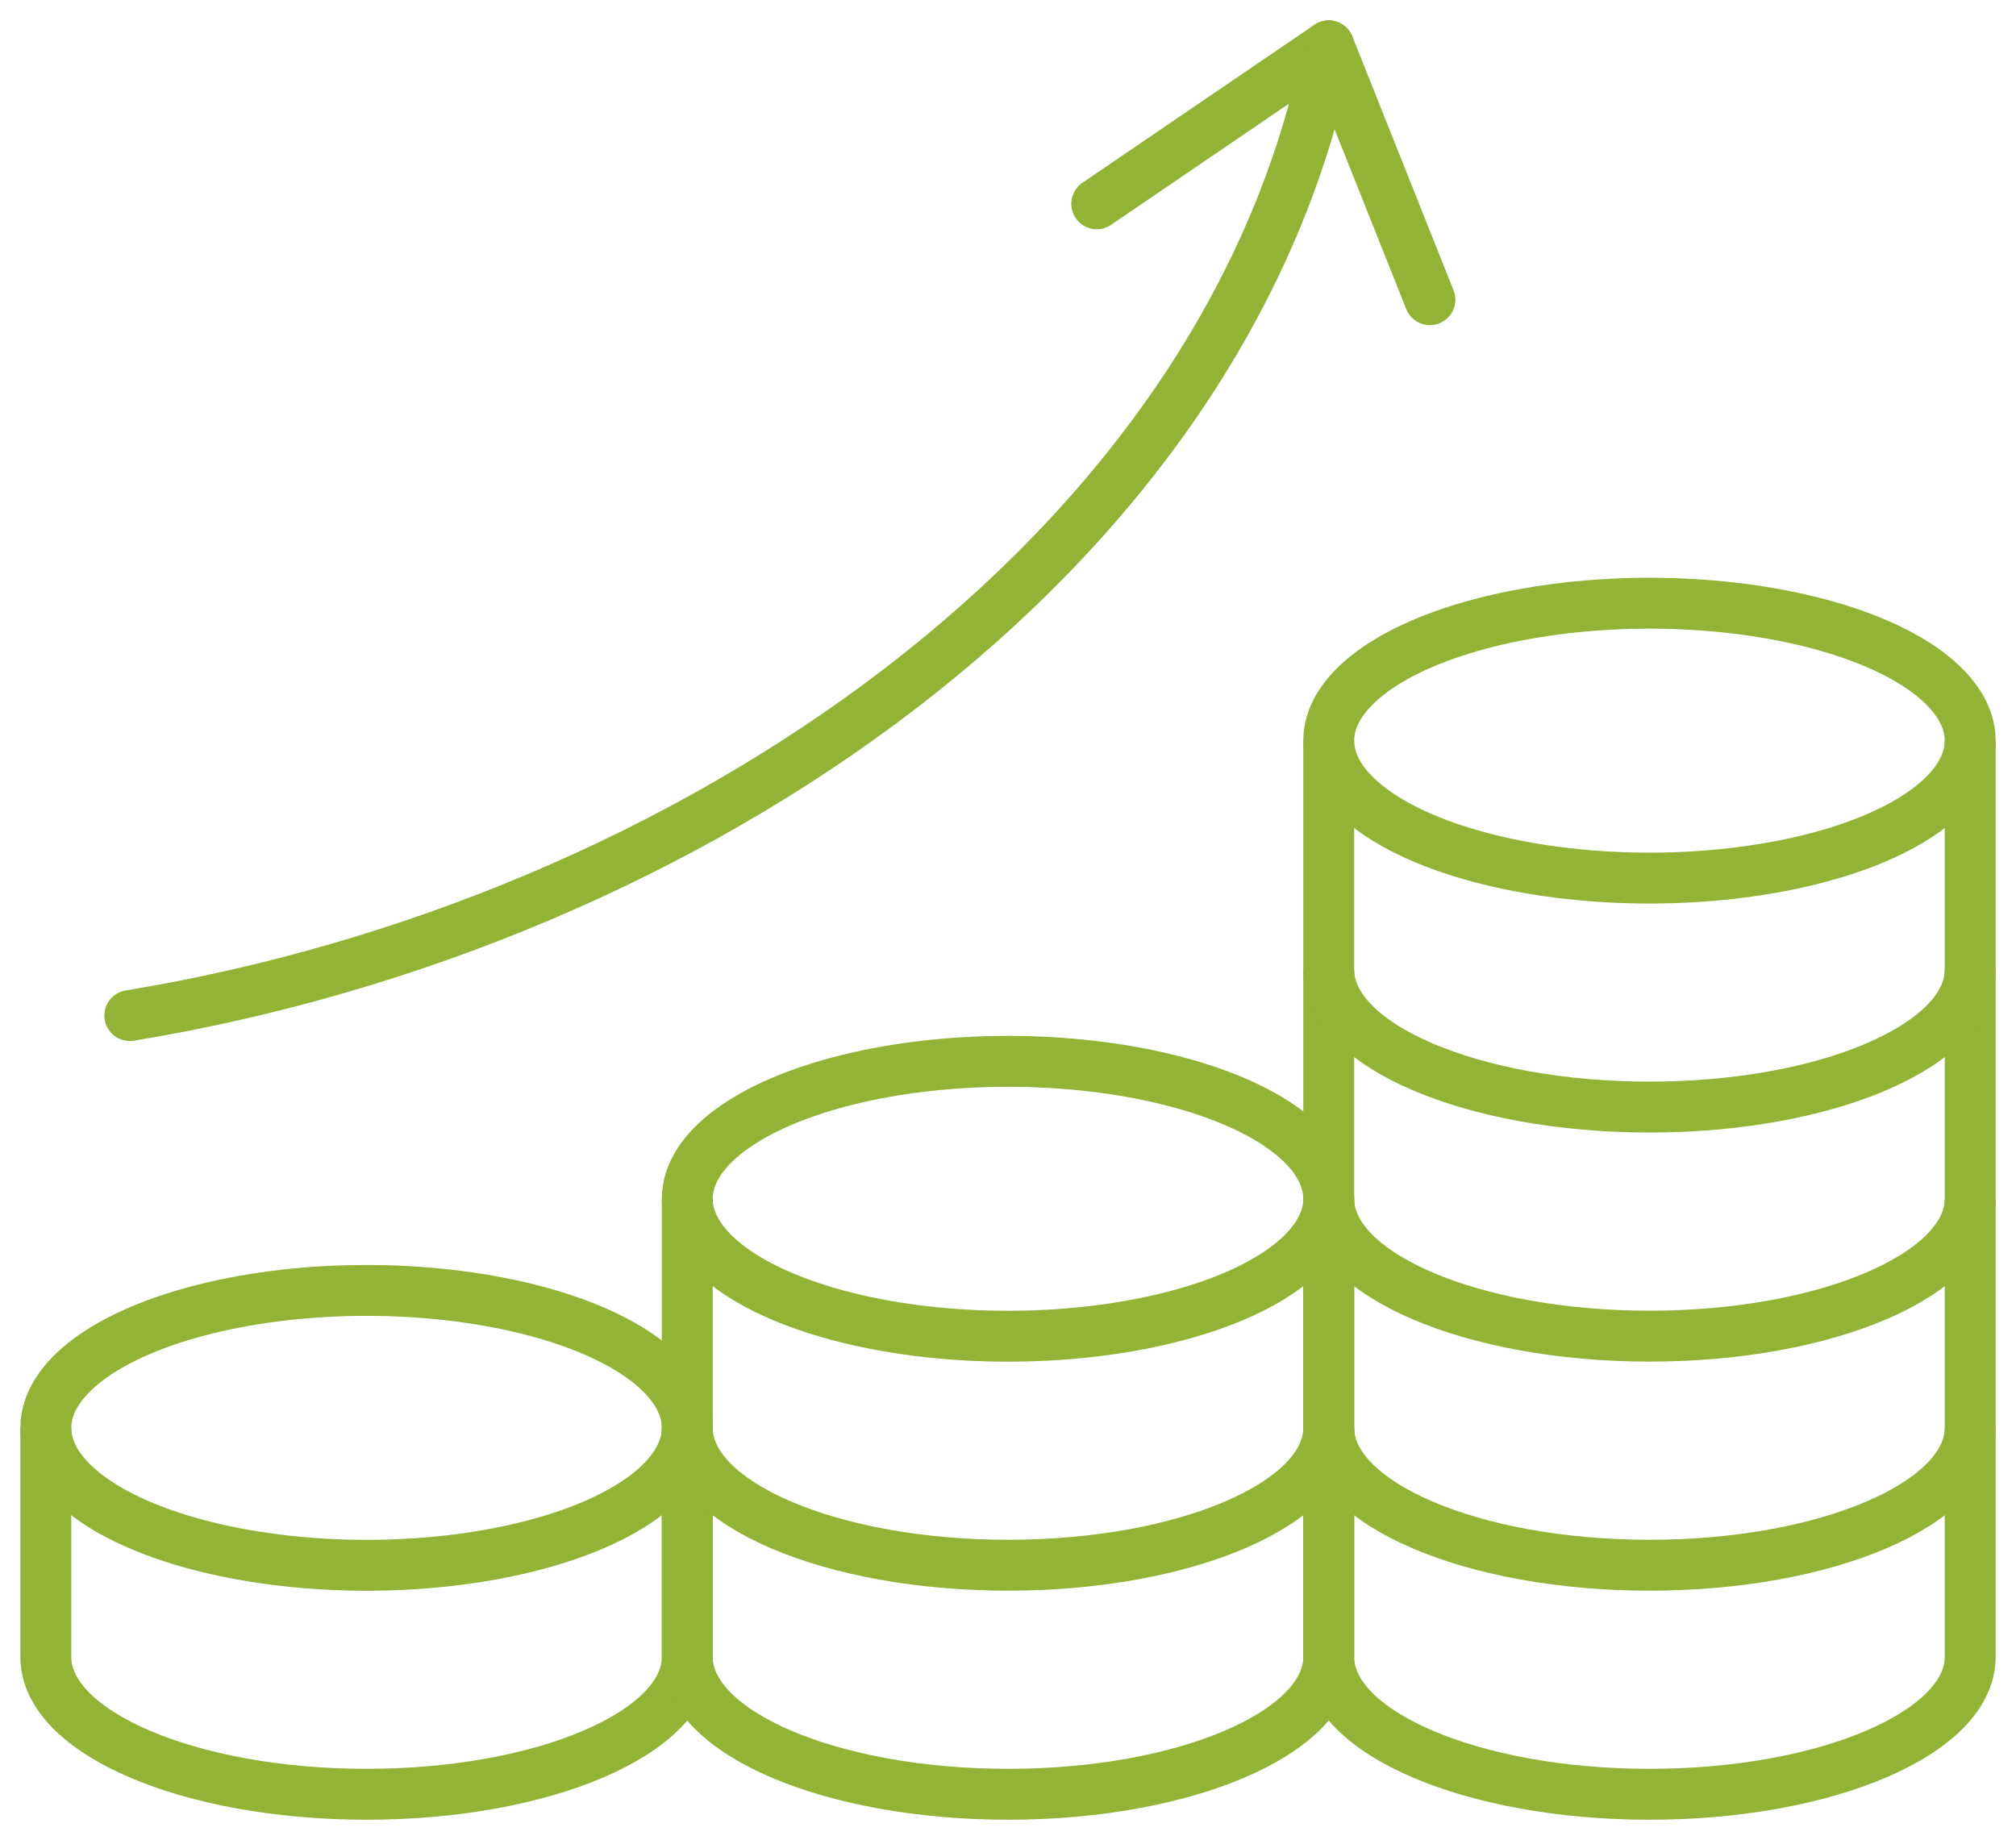 <svg xmlns="http://www.w3.org/2000/svg" xmlns:xlink="http://www.w3.org/1999/xlink" width="118.831" height="108.479" viewBox="0 0 118.831 108.479">
  <defs>
    <clipPath id="clip-path">
      <rect id="Rectángulo_1364" data-name="Rectángulo 1364" width="118.831" height="108.479" fill="none" stroke="#91b336" stroke-width="3"/>
    </clipPath>
  </defs>
  <g id="Grupo_1654" data-name="Grupo 1654" transform="translate(0 0)">
    <g id="Grupo_1653" data-name="Grupo 1653" transform="translate(0 0)" clip-path="url(#clip-path)">
      <ellipse id="Elipse_22" data-name="Elipse 22" cx="18.905" cy="8.102" rx="18.905" ry="8.102" transform="translate(2.701 76.071)" fill="none" stroke="#91b336" stroke-linejoin="round" stroke-width="3"/>
      <path id="Trazado_2328" data-name="Trazado 2328" d="M38.81,31.167v13.5c0,4.475-8.464,8.1-18.9,8.1S1,49.146,1,44.671v-13.5" transform="translate(1.701 53.007)" fill="none" stroke="#91b336" stroke-linejoin="round" stroke-width="3"/>
      <path id="Trazado_2329" data-name="Trazado 2329" d="M52.81,31.167v13.5c0,4.475-8.464,8.1-18.9,8.1S15,49.146,15,44.671v-13.5" transform="translate(25.511 53.007)" fill="none" stroke="#91b336" stroke-linejoin="round" stroke-width="3"/>
      <ellipse id="Elipse_23" data-name="Elipse 23" cx="18.905" cy="8.102" rx="18.905" ry="8.102" transform="translate(40.511 62.567)" fill="none" stroke="#91b336" stroke-linejoin="round" stroke-width="3"/>
      <path id="Trazado_2330" data-name="Trazado 2330" d="M52.81,26.167v13.5c0,4.475-8.464,8.1-18.9,8.1S15,44.146,15,39.671v-13.5" transform="translate(25.511 44.504)" fill="none" stroke="#91b336" stroke-linejoin="round" stroke-width="3"/>
      <path id="Trazado_2331" data-name="Trazado 2331" d="M66.81,21.167v13.5c0,4.475-8.464,8.1-18.9,8.1S29,39.146,29,34.671v-13.5" transform="translate(49.321 36)" fill="none" stroke="#91b336" stroke-linejoin="round" stroke-width="3"/>
      <ellipse id="Elipse_24" data-name="Elipse 24" cx="18.905" cy="8.102" rx="18.905" ry="8.102" transform="translate(78.321 35.56)" fill="none" stroke="#91b336" stroke-linejoin="round" stroke-width="3"/>
      <path id="Trazado_2332" data-name="Trazado 2332" d="M66.81,16.167v13.5c0,4.475-8.464,8.1-18.9,8.1S29,34.146,29,29.671v-13.5" transform="translate(49.321 27.496)" fill="none" stroke="#91b336" stroke-linejoin="round" stroke-width="3"/>
      <path id="Trazado_2333" data-name="Trazado 2333" d="M66.81,31.167v13.5c0,4.475-8.464,8.1-18.9,8.1S29,49.146,29,44.671v-13.5" transform="translate(49.321 53.007)" fill="none" stroke="#91b336" stroke-linejoin="round" stroke-width="3"/>
      <path id="Trazado_2334" data-name="Trazado 2334" d="M66.81,26.167v13.5c0,4.475-8.464,8.1-18.9,8.1S29,44.146,29,39.671v-13.5" transform="translate(49.321 44.504)" fill="none" stroke="#91b336" stroke-linejoin="round" stroke-width="3"/>
      <path id="Trazado_2335" data-name="Trazado 2335" d="M2.833,58.166C35.693,52.765,67.593,31.159,73.5,1L59.829,10.312" transform="translate(4.818 1.702)" fill="none" stroke="#91b336" stroke-linecap="round" stroke-linejoin="round" stroke-width="3"/>
      <line id="Línea_4" data-name="Línea 4" x1="5.963" y1="14.967" transform="translate(78.321 2.701)" fill="none" stroke="#91b336" stroke-linecap="round" stroke-linejoin="round" stroke-width="3"/>
    </g>
  </g>
</svg>
